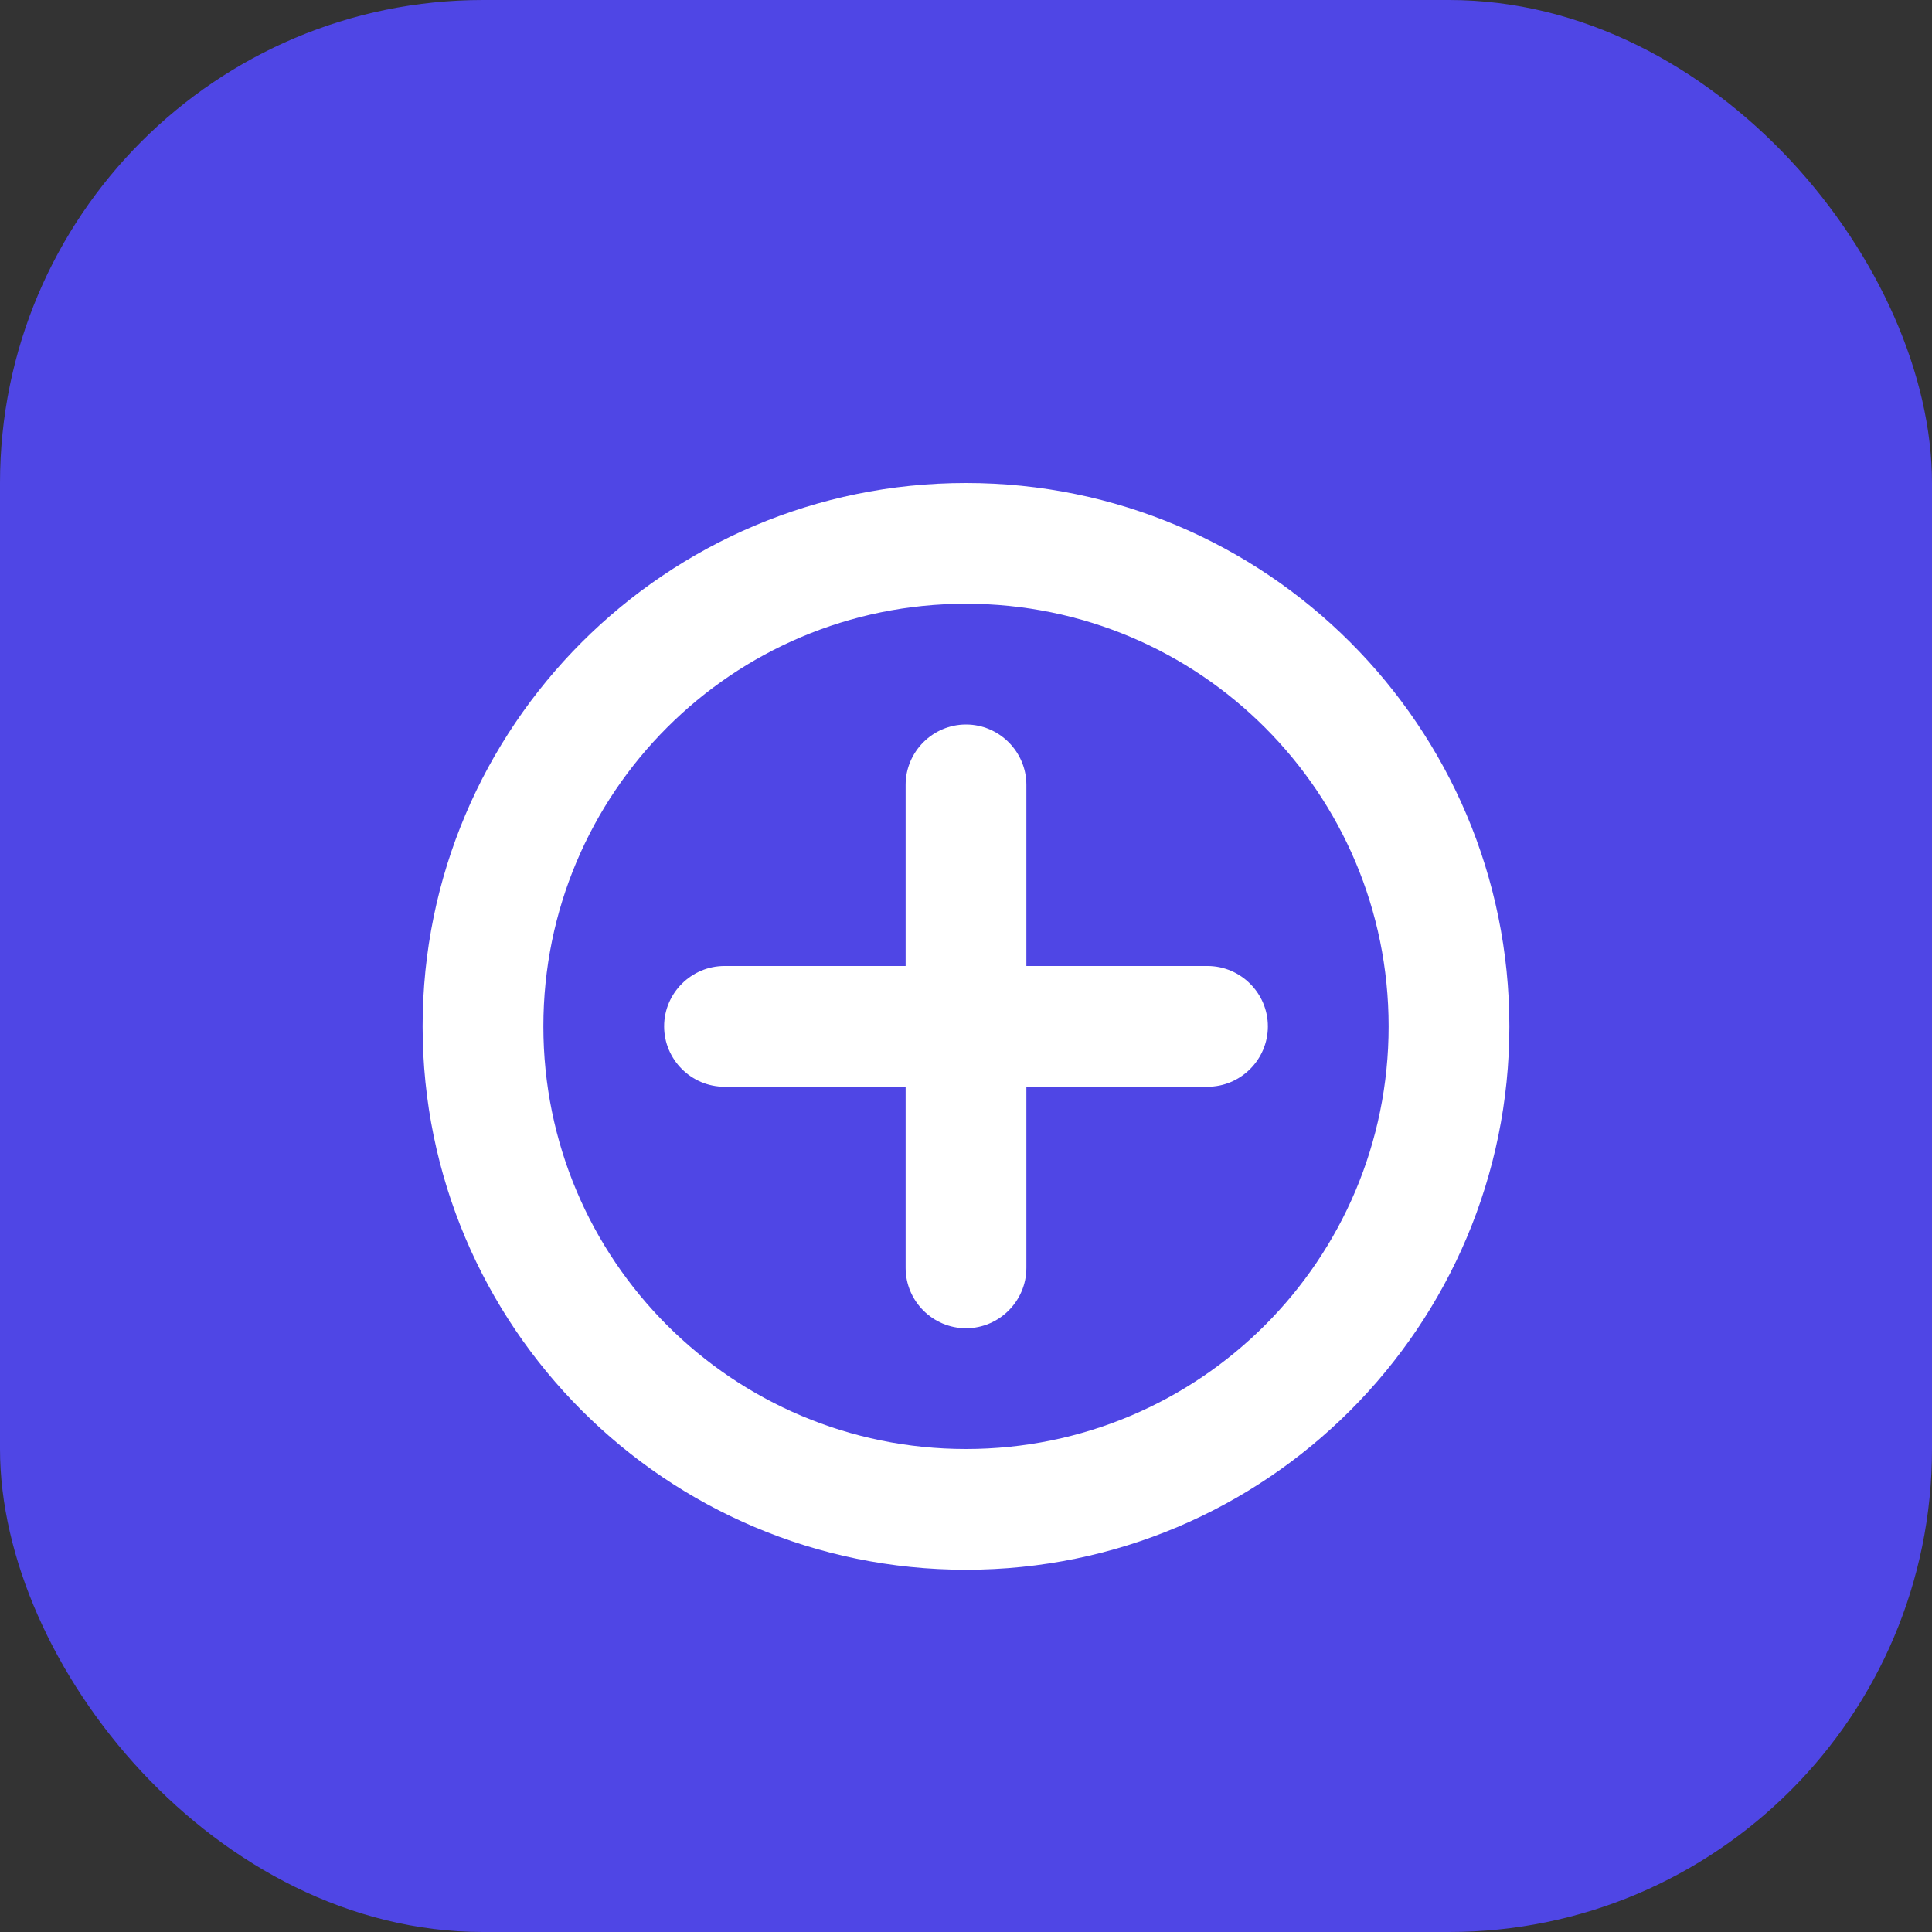 <?xml version="1.0" encoding="UTF-8"?>
<svg width="512" height="512" viewBox="0 0 512 512" fill="none" xmlns="http://www.w3.org/2000/svg">
    <rect x="0" y="0" width="512" height="512" fill="#333333" stroke="none"/>
    <rect width="512" height="512" rx="128" fill="#4F46E5"/>
    <path d="M256 128C176.5 128 112 192.5 112 272C112 351.5 176.5 416 256 416C335.5 416 400 351.5 400 272C400 192.5 335.5 128 256 128ZM256 384C194.1 384 144 333.9 144 272C144 210.1 194.1 160 256 160C317.9 160 368 210.1 368 272C368 333.9 317.9 384 256 384Z" fill="white"/>
    <path d="M320 256H272V208C272 199.2 264.8 192 256 192C247.2 192 240 199.2 240 208V256H192C183.2 256 176 263.2 176 272C176 280.8 183.2 288 192 288H240V336C240 344.8 247.2 352 256 352C264.8 352 272 344.8 272 336V288H320C328.8 288 336 280.8 336 272C336 263.2 328.8 256 320 256Z" fill="white"/>
</svg>
